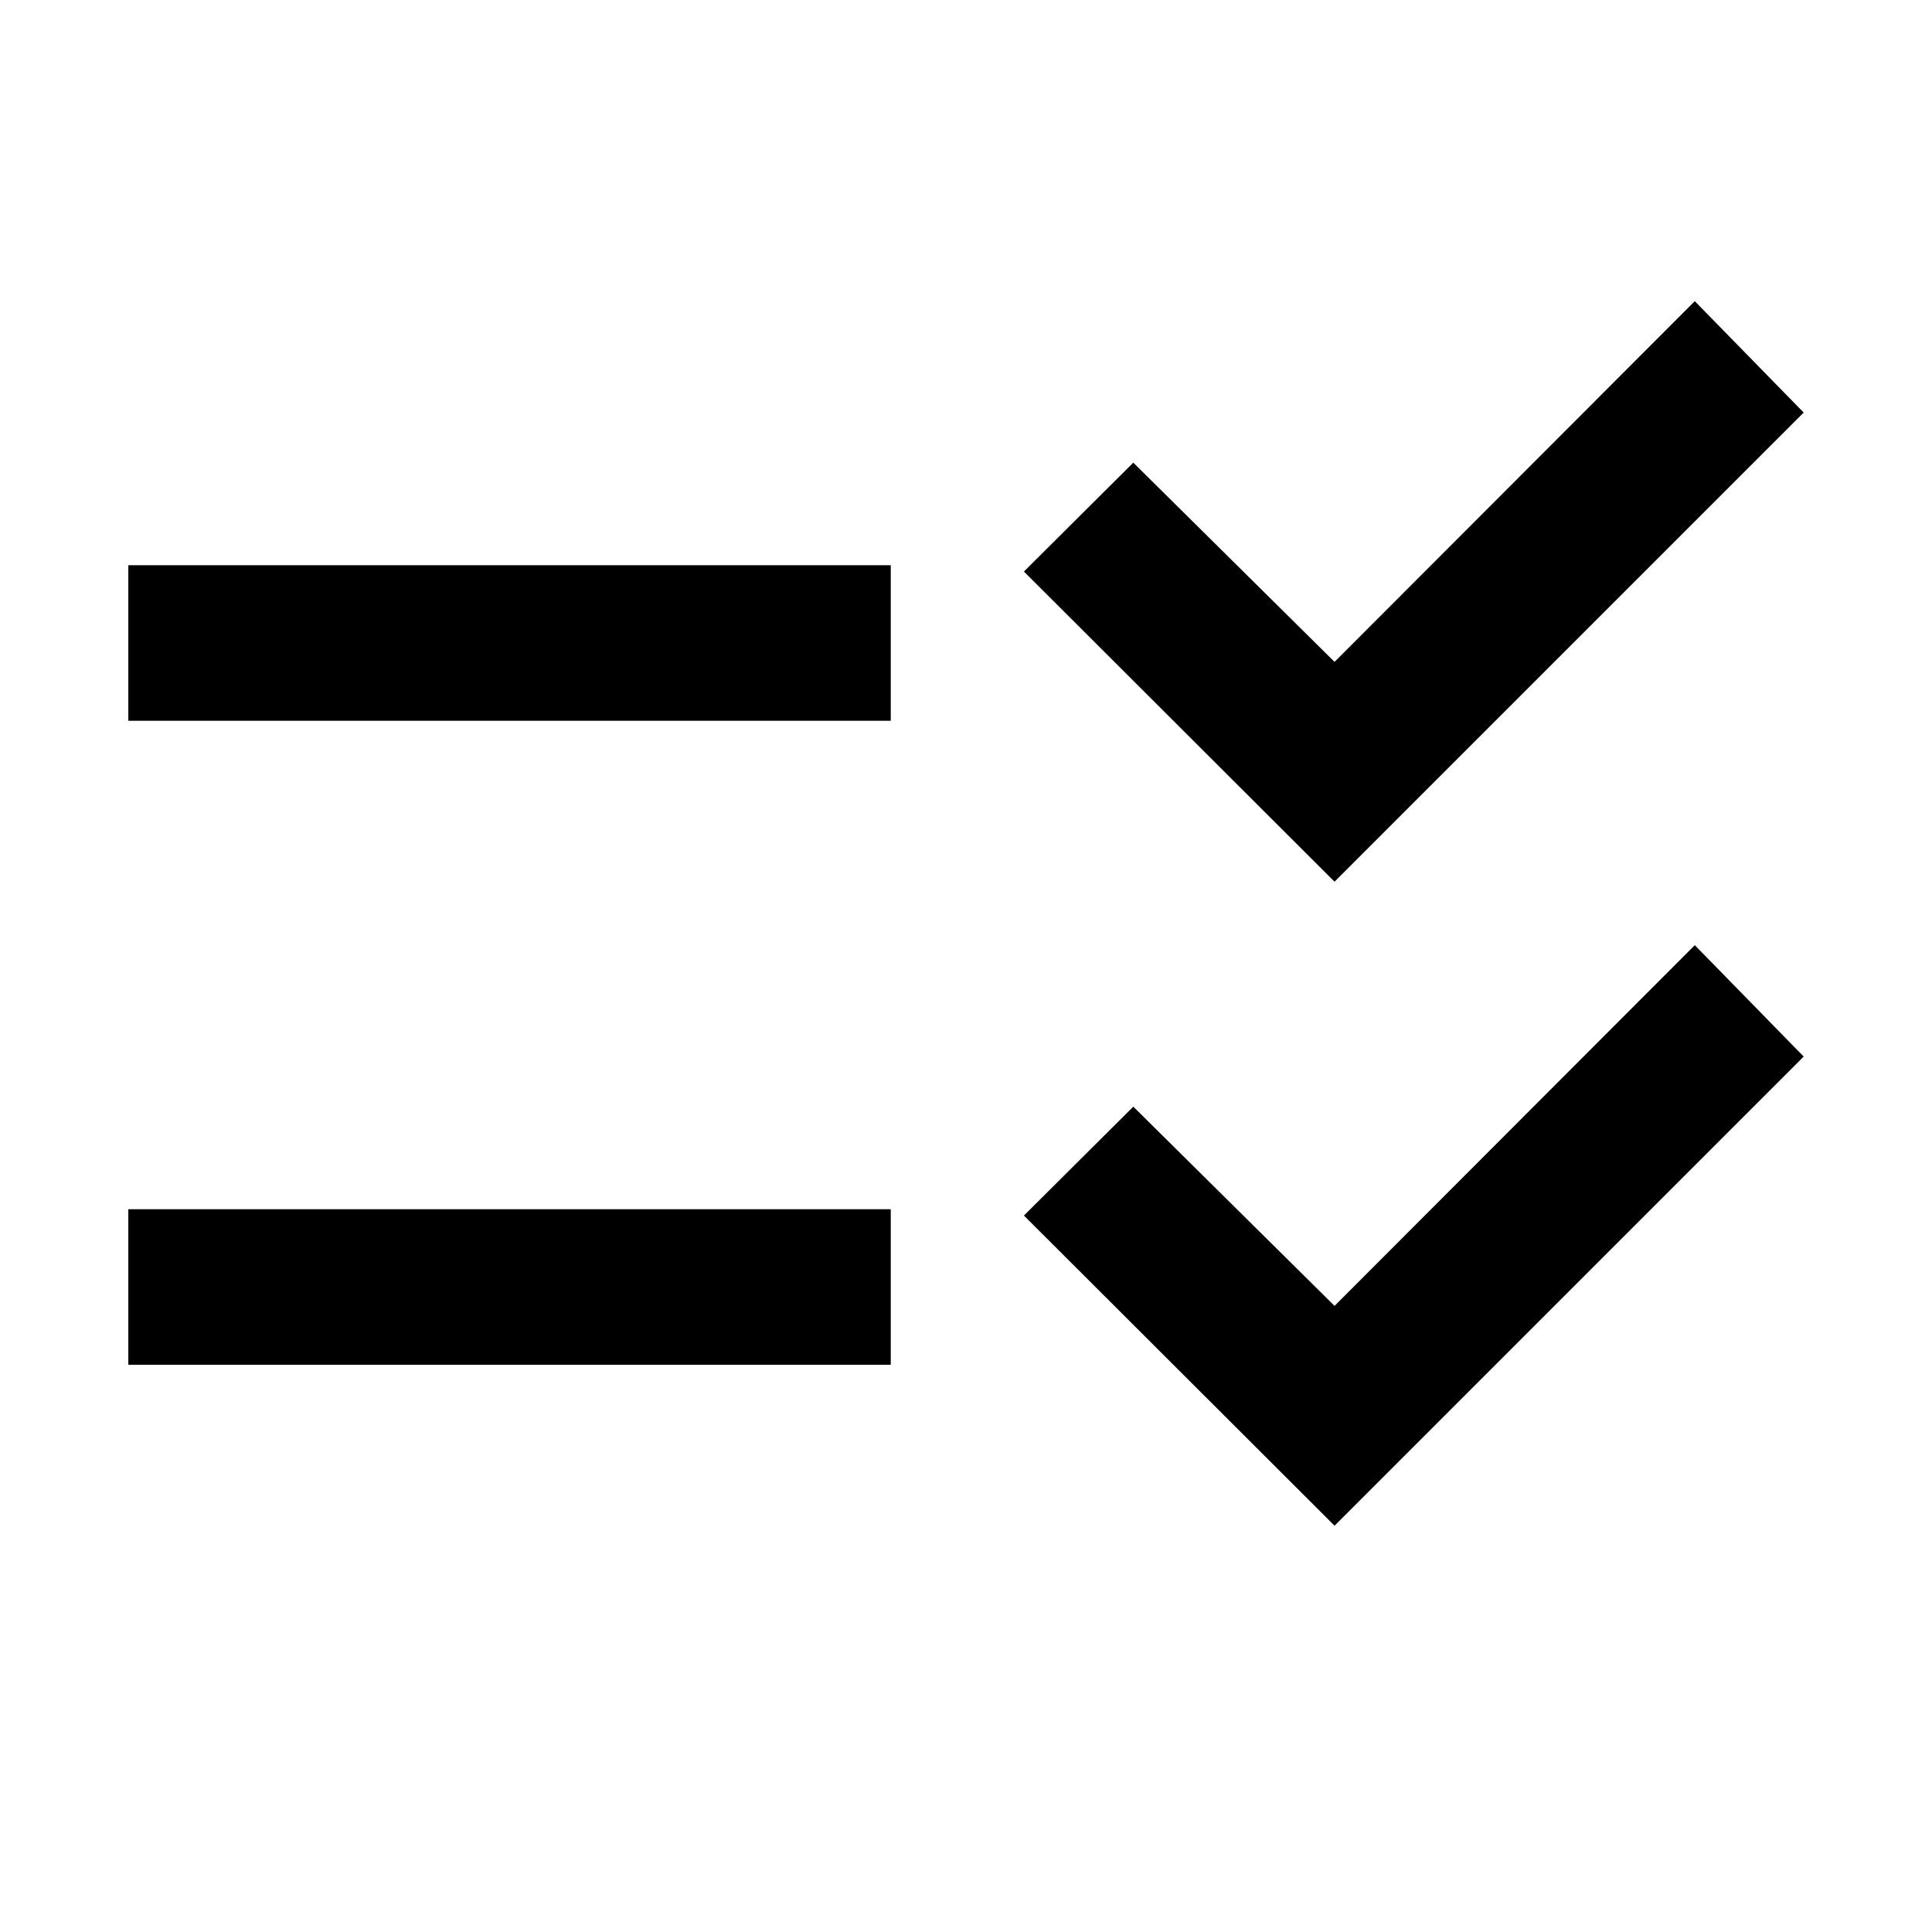 <svg xmlns="http://www.w3.org/2000/svg" height="48" viewBox="0 -960 960 960" width="48"><path d="M663.13-201.89 508.78-356l54.35-54.11 100 99 179-179.24L896.24-435 663.13-201.89Zm0-320L508.78-676l54.35-54.11 100 99 179-179.24L896.24-755 663.13-521.89ZM63.76-281.85v-77.3h378.85v77.3H63.76Zm0-320v-77.3h378.85v77.3H63.76Z"/></svg>
